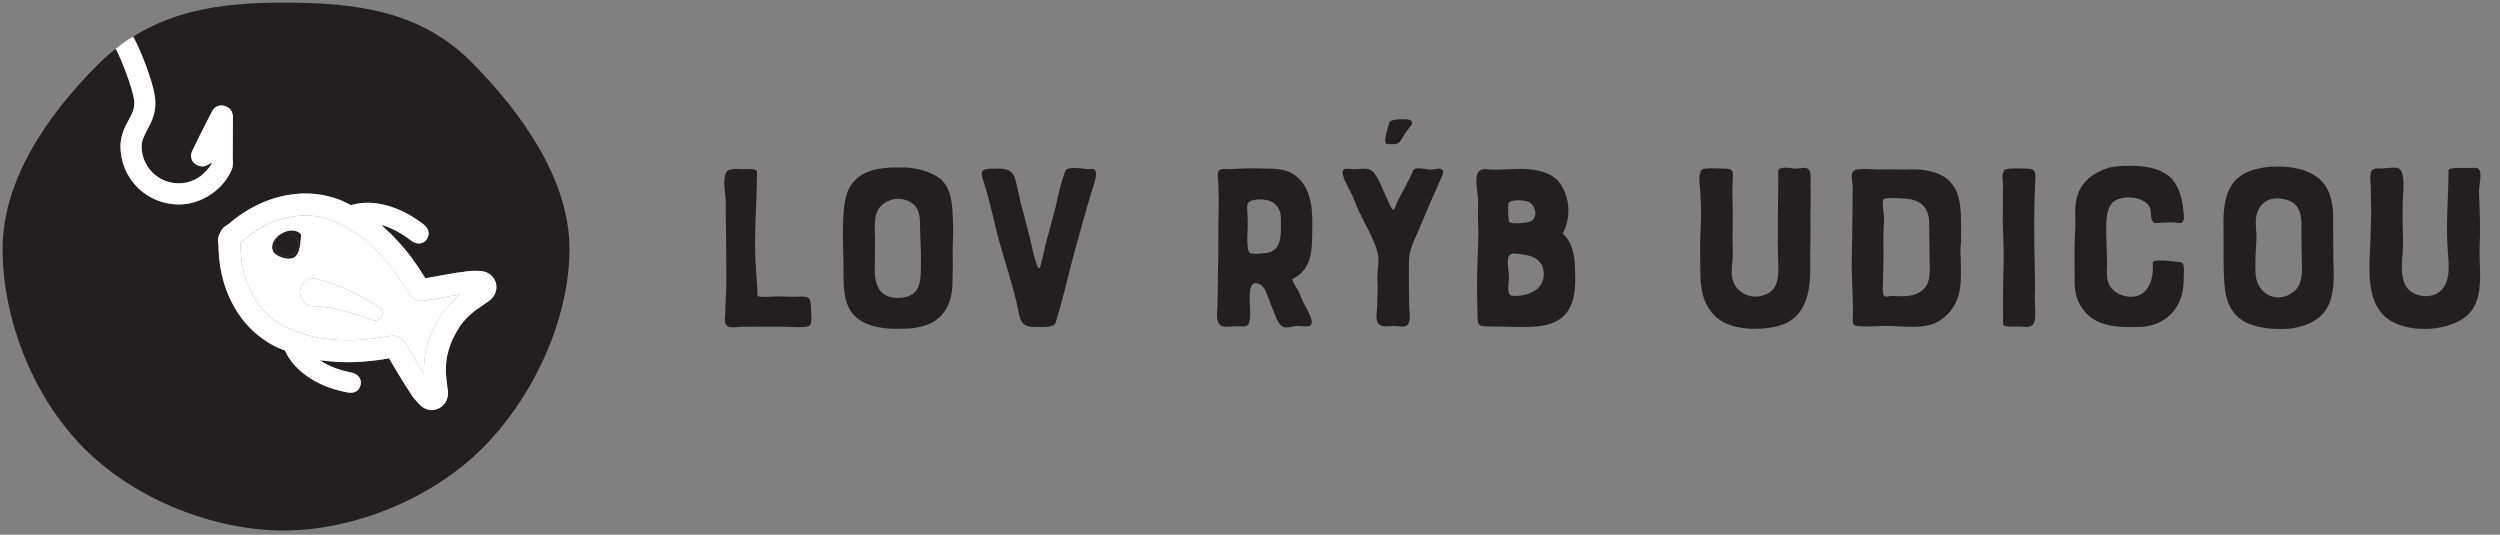 <svg width="187" height="40" viewBox="0 0 187 40" fill="none" xmlns="http://www.w3.org/2000/svg">
<rect x="0" y="0" width="187" height="40" fill="#808080" stroke="none"/>
<g id="logo 1">
<path id="Vector" fill-rule="evenodd" clip-rule="evenodd" d="M56.553 20.246C56.588 20.906 56.661 21.459 56.661 22.1C56.661 22.279 57.658 22.19 58.014 22.171C58.585 22.154 59.155 22.225 59.743 22.19C60.421 22.154 60.671 22.225 60.652 22.956C60.652 23.348 60.831 24.274 60.475 24.4C60.135 24.524 59.119 24.453 58.692 24.435H56.731C56.357 24.453 55.982 24.435 55.591 24.435C55.288 24.435 54.86 24.524 54.557 24.453C54.058 24.311 54.272 23.775 54.254 23.33C54.254 22.706 54.308 22.082 54.325 21.441C54.343 20.175 54.308 18.91 54.308 17.644C54.308 16.806 54.271 16.004 54.289 15.167C54.289 14.578 54.022 13.456 54.308 12.904C54.503 12.529 55.252 12.654 55.68 12.654C55.822 12.636 56.624 12.6 56.624 12.832C56.624 15.274 56.357 17.822 56.553 20.246ZM67.838 14.988C67.161 14.738 66.376 14.899 65.877 15.434C65.306 16.004 65.449 17.02 65.449 17.768C65.449 18.607 65.431 19.445 65.431 20.281C65.431 20.941 65.628 21.779 66.27 22.1C66.839 22.385 67.82 22.349 68.318 21.957C68.978 21.458 68.854 20.353 68.889 19.622C68.907 18.66 68.818 17.733 68.818 16.788C68.818 15.95 68.675 15.327 67.838 14.988ZM71.295 17.02C71.314 17.662 71.242 18.321 71.26 18.963C71.278 19.73 71.26 20.514 71.242 21.28C71.206 22.511 70.743 23.634 69.602 24.186C68.782 24.578 67.891 24.595 67.071 24.595C65.931 24.595 64.576 24.399 63.791 23.472C63.132 22.688 63.096 21.547 63.096 20.567C63.114 19.267 63.008 17.929 63.061 16.646C63.114 15.523 63.132 14.257 64.024 13.419C64.951 12.528 66.376 12.511 67.57 12.528C68.551 12.528 69.888 12.885 70.511 13.544C71.331 14.417 71.241 15.897 71.295 17.02ZM81.421 12.654C81.725 12.654 81.85 12.546 81.957 12.832C82.064 13.1 81.849 13.705 81.778 13.937C81.262 15.559 80.834 17.217 80.371 18.839C79.924 20.496 79.568 22.171 79.051 23.811C78.944 24.186 78.998 24.274 78.641 24.382C78.303 24.507 77.697 24.453 77.305 24.453C76.342 24.435 76.307 23.883 76.128 23.063C75.808 21.477 75.273 19.926 74.827 18.357C74.381 16.807 74.096 15.202 73.598 13.67C73.365 12.974 73.259 12.636 74.097 12.618C74.809 12.618 75.594 12.494 75.878 13.241C76.146 13.972 76.217 14.793 76.449 15.541L77.018 17.716C77.091 18 77.518 20.139 77.733 20.085C77.839 20.068 78.196 18.304 78.231 18.179C78.481 17.253 78.748 16.325 78.981 15.398C79.087 14.898 79.195 14.418 79.319 13.92C79.355 13.777 79.675 12.779 79.693 12.761C79.943 12.386 81.066 12.653 81.422 12.653M93.831 14.953C93.279 15.042 93.262 15.291 93.297 15.773C93.351 16.414 93.332 17.092 93.297 17.751C93.297 17.947 93.297 18.731 93.458 18.891C93.618 19.07 94.402 18.945 94.651 18.927C95.97 18.82 95.81 17.377 95.81 16.378C95.81 15.184 94.918 14.793 93.831 14.953ZM97.593 22.814C97.753 23.134 98.358 24.061 98.02 24.346C97.859 24.489 97.2 24.364 96.986 24.382C96.701 24.399 96.327 24.541 96.041 24.471C95.543 24.328 95.329 23.365 95.132 22.938C94.918 22.511 94.704 21.494 94.241 21.263C93.421 20.87 93.493 21.94 93.475 22.367C93.458 22.795 93.671 24.096 93.279 24.364C93.101 24.471 92.691 24.399 92.495 24.399C92.174 24.399 91.746 24.489 91.443 24.399C90.891 24.257 91.051 23.365 91.069 22.867L91.105 20.228C91.158 18.696 91.105 17.091 91.158 15.523C91.175 14.864 91.14 14.221 91.122 13.58C91.105 13.384 91.033 12.957 91.14 12.797C91.318 12.564 91.71 12.654 91.978 12.654C92.744 12.618 93.528 12.564 94.295 12.6C95.097 12.618 96.006 12.564 96.718 13.011C97.984 13.794 98.181 15.398 98.162 16.752C98.127 18.286 98.324 20.104 96.666 20.87C96.718 21.191 96.986 21.511 97.129 21.779C97.289 22.117 97.397 22.475 97.593 22.814ZM105.527 9C105.758 9.214 105.509 9.445 105.365 9.623C105.17 9.855 105.063 10.051 104.902 10.319C104.76 10.55 104.671 10.711 104.404 10.764C104.315 10.8 103.745 10.8 103.691 10.747C103.441 10.515 103.887 9.374 103.94 9.124C103.923 9.16 103.976 9.071 103.958 9.124C104.011 8.893 105.365 8.857 105.527 9ZM107.024 12.689C107.185 12.689 107.647 12.564 107.791 12.635C108.111 12.797 107.861 13.153 107.755 13.42C107.184 14.69 106.632 15.967 106.097 17.253C105.848 17.84 105.58 18.304 105.455 18.945C105.348 19.568 105.401 20.194 105.384 20.817C105.384 21.494 105.402 22.171 105.402 22.849C105.402 23.294 105.616 24.149 105.17 24.382C104.938 24.489 104.511 24.382 104.261 24.382C103.976 24.382 103.531 24.471 103.281 24.346C102.8 24.097 102.995 23.455 103.013 22.991C103.013 22.314 103.085 21.637 103.031 20.96C102.978 20.282 103.228 19.497 103.031 18.839C102.639 17.484 101.765 16.29 101.302 14.971C101.088 14.347 100.625 13.759 100.464 13.134C100.287 12.475 100.75 12.636 101.195 12.654C101.765 12.689 102.408 12.44 102.782 12.938C103.21 13.491 103.441 14.257 103.762 14.881C103.833 15.024 104.047 15.666 104.244 15.684C104.315 15.684 104.493 15.149 104.547 15.042C104.938 14.294 105.384 13.509 105.723 12.725C105.9 12.422 106.739 12.707 107.024 12.689ZM114.494 16.557C115.064 16.254 114.868 15.434 114.405 15.13C114.101 14.953 112.997 14.881 112.836 15.202C112.782 15.309 112.818 16.539 112.89 16.61C113.068 16.789 114.28 16.664 114.494 16.557ZM113.638 18.999C113.264 18.981 112.997 18.857 112.836 19.23C112.694 19.587 112.89 20.424 112.871 20.817C112.854 21.12 112.711 21.904 112.978 22.082C113.157 22.19 113.727 22.118 113.923 22.082C114.725 21.957 115.474 21.405 115.474 20.531C115.474 19.373 114.583 19.088 113.638 18.999ZM117.827 20.71C117.845 21.833 117.702 23.17 116.686 23.864C115.67 24.56 114.298 24.453 113.139 24.453C112.533 24.432 111.927 24.42 111.321 24.417C110.751 24.417 110.519 24.417 110.519 23.775C110.501 22.599 110.465 21.405 110.501 20.228C110.519 18.981 110.626 17.716 110.555 16.467C110.537 15.933 110.572 15.398 110.555 14.864C110.537 14.382 110.323 13.474 110.501 13.027C110.68 12.511 111.215 12.671 111.625 12.689C112.177 12.707 112.747 12.654 113.282 12.636C114.458 12.6 116.062 12.707 116.758 13.812C117.541 15.042 117.417 16.432 116.9 17.466C117.809 18.321 117.809 19.569 117.827 20.71ZM134.301 12.617C134.568 12.617 135.031 12.457 135.262 12.653C135.531 12.867 135.406 13.58 135.424 13.9C135.477 14.881 135.388 15.879 135.424 16.86C135.441 17.84 135.388 18.803 135.406 19.765C135.441 21.654 135.191 23.775 133.071 24.364C131.68 24.756 129.452 24.72 128.348 23.704C126.938 22.385 127.225 20.55 127.171 18.785C127.153 17.893 127.225 16.985 127.241 16.093C127.26 15.577 127.205 15.077 127.189 14.56C127.189 14.097 127.045 13.455 127.153 12.992C127.241 12.671 127.33 12.635 127.651 12.6C128.079 12.564 128.632 12.617 129.078 12.617C129.559 12.635 129.648 12.742 129.612 13.277C129.595 13.865 129.559 14.436 129.595 15.041C129.631 15.897 129.595 16.77 129.595 17.626C129.595 18.072 129.612 18.518 129.612 18.963C129.631 19.569 129.452 20.194 129.577 20.799C129.755 21.744 130.7 22.331 131.645 22.153C132.893 21.904 133.052 20.995 133.018 19.872C132.928 17.519 133.018 15.13 133.018 12.778C133.018 12.386 134.087 12.6 134.3 12.617M142.733 14.881C142.252 14.827 141.735 14.792 141.254 14.827C140.844 14.846 140.826 14.881 140.826 15.291C140.844 15.684 140.934 16.057 140.934 16.45C140.915 16.914 140.861 17.377 140.88 17.858C140.897 18.91 140.88 19.979 140.844 21.049C140.844 21.244 140.791 21.922 140.898 22.082C141.021 22.278 141.272 22.136 141.521 22.136C142.377 22.154 143.178 22.278 143.874 21.637C144.428 21.137 144.338 20.3 144.338 19.623C144.338 18.66 144.302 17.68 144.302 16.7C144.302 15.648 143.785 15.006 142.733 14.881ZM146.691 17.608C146.708 18.125 146.601 18.642 146.655 19.159C146.673 19.551 146.673 20.139 146.673 20.603C146.691 21.993 146.298 23.187 145.104 23.972C144.105 24.649 142.555 24.417 141.397 24.381C140.72 24.346 140.025 24.453 139.329 24.417C138.455 24.4 138.581 24.257 138.598 23.437C138.615 22.118 138.491 20.799 138.509 19.48C138.545 18.267 138.545 17.091 138.563 15.88C138.563 15.237 138.581 14.596 138.581 13.972C138.562 13.473 138.296 12.76 138.937 12.671C139.578 12.582 140.256 12.707 140.897 12.671C141.593 12.654 142.27 12.707 142.948 12.671C144.035 12.636 145.229 12.886 145.888 13.615C146.868 14.685 146.636 16.289 146.691 17.608ZM149.866 19.854C149.92 18.5 149.778 17.145 149.812 15.773C149.831 15.13 149.795 14.507 149.831 13.865C149.831 13.616 149.741 13.206 149.813 12.974C149.938 12.636 149.92 12.69 150.258 12.617C150.668 12.564 151.257 12.617 151.684 12.617C152.253 12.617 152.272 12.974 152.237 13.437C152.129 15.684 152.148 17.912 152.201 20.157C152.201 20.87 152.237 21.584 152.201 22.314C152.201 22.831 152.289 23.455 152.201 23.971C152.059 24.614 151.506 24.435 150.971 24.417C150.865 24.417 149.831 24.506 149.831 24.257C149.831 22.795 149.813 21.334 149.866 19.854ZM162.718 19.569C163.252 19.604 163.359 19.623 163.359 20.175C163.359 20.531 163.342 20.906 163.324 21.28C163.199 23.116 161.952 24.381 160.08 24.453C158.245 24.506 156.338 24.471 155.446 22.528C155.089 21.726 155.197 20.745 155.178 19.89C155.161 18.927 155.178 17.965 155.232 17.02C155.268 16.271 155.143 15.559 155.338 14.827C155.606 13.777 156.284 13.134 157.246 12.725C157.995 12.386 158.815 12.404 159.617 12.404C160.578 12.421 161.791 12.636 162.468 13.402C163.056 14.079 163.252 14.97 163.324 15.844C163.359 16.129 163.431 16.504 163.181 16.664C163.11 16.7 162.647 16.646 162.593 16.628C162.237 16.628 161.88 16.646 161.524 16.664C161.203 16.682 161.114 16.77 160.97 16.467C160.811 16.111 160.989 15.719 160.704 15.345C160.223 14.704 158.887 14.614 158.209 15.006C157.478 15.434 157.531 16.789 157.549 17.484C157.549 18.072 157.585 18.66 157.603 19.248C157.638 19.8 157.531 20.46 157.656 20.995C157.87 21.904 158.992 22.367 159.848 22.136C160.758 21.886 161.114 20.764 161.025 19.676C161.025 19.32 162.433 19.551 162.718 19.569ZM171.311 15.042C170.545 14.704 169.511 14.739 169.03 15.506C168.531 16.29 168.817 17.038 168.781 17.875C168.745 18.767 168.656 19.675 168.727 20.567C168.852 22.011 170.349 22.777 171.542 21.833C172.15 21.37 172.202 20.638 172.185 19.925C172.15 18.874 172.15 17.804 172.15 16.753C172.15 16.058 171.971 15.345 171.311 15.042ZM174.556 20.14C174.591 21.155 174.538 22.386 173.931 23.241C173.326 24.114 172.114 24.524 171.098 24.595C170.064 24.649 168.763 24.561 167.855 24.043C166.82 23.437 166.481 22.421 166.392 21.298C166.285 20.033 166.338 18.749 166.321 17.501C166.303 16.272 166.25 14.917 166.928 13.847C167.568 12.814 168.924 12.511 170.081 12.457C170.67 12.44 171.401 12.494 171.989 12.636C174.003 13.171 174.556 14.543 174.52 16.451C174.52 17.68 174.52 18.927 174.556 20.14Z" fill="#231F20"/>
<path id="Vector_2" fill-rule="evenodd" clip-rule="evenodd" d="M184.753 12.564C185.181 12.546 185.447 12.474 185.52 12.92C185.591 13.401 185.412 13.918 185.431 14.4C185.484 15.629 185.538 17.09 185.484 18.356C185.377 20.05 186.001 22.581 184.325 23.774C182.827 24.844 179.905 24.934 178.461 23.739C176.911 22.42 177.249 19.836 177.302 18.017C177.337 17.11 177.374 16.182 177.356 15.273C177.356 14.88 177.321 14.507 177.337 14.114C177.356 13.757 177.177 13.046 177.427 12.741C177.606 12.546 177.909 12.617 178.14 12.6C178.479 12.6 178.996 12.492 179.334 12.564C179.994 12.688 179.727 14.525 179.727 15.041C179.705 16.016 179.711 16.99 179.744 17.964C179.798 19.034 179.424 20.264 179.905 21.297C180.351 22.224 181.884 22.456 182.614 21.707C183.327 20.994 183.166 19.693 183.095 18.784C182.935 16.752 183.149 14.738 183.149 12.741C183.149 12.474 184.521 12.581 184.753 12.564Z" fill="#231F20"/>
<path id="Vector_3" fill-rule="evenodd" clip-rule="evenodd" d="M32.232 20.74L31.815 20.817C31.625 20.504 31.428 20.197 31.223 19.894C30.718 19.137 30.145 18.427 29.51 17.775C29.433 17.687 29.345 17.61 29.257 17.511C29.158 17.423 29.059 17.325 28.939 17.215L28.829 17.116C28.731 17.018 28.621 16.92 28.521 16.83C29.432 17.061 30.201 17.588 30.783 18.017C31.156 18.302 31.639 18.27 31.881 17.95C32.024 17.764 32.089 17.555 32.056 17.358C32.025 17.15 31.904 16.973 31.717 16.81C30.871 16.15 30.025 15.7 29.136 15.425C28.302 15.173 27.544 15.107 26.82 15.217C26.666 15.239 26.523 15.272 26.358 15.316C26.325 15.326 26.292 15.326 26.259 15.348C25.951 15.184 25.733 15.086 25.633 15.041L25.59 15.019C25.512 14.98 25.431 14.947 25.348 14.92C24.229 14.515 23.054 14.372 21.89 14.536C20.166 14.757 18.541 15.513 17.102 16.754L16.928 16.863C16.719 16.995 16.564 17.171 16.478 17.38C16.454 17.413 16.454 17.435 16.454 17.435C16.432 17.456 16.422 17.49 16.412 17.512C16.311 17.72 16.291 17.95 16.311 18.204L16.345 18.379C16.368 20.3 16.861 22.013 17.838 23.473C18.487 24.45 19.365 25.253 20.396 25.812C20.463 25.856 20.539 25.889 20.638 25.933L20.682 25.966C20.781 25.999 21 26.097 21.329 26.23C21.329 26.252 21.352 26.285 21.362 26.317C21.429 26.46 21.516 26.603 21.593 26.734C21.978 27.35 22.537 27.877 23.273 28.337C24.063 28.833 24.953 29.162 26.018 29.359C26.534 29.457 26.896 29.205 26.984 28.743C27.061 28.35 26.776 27.976 26.314 27.877C25.601 27.723 24.7 27.481 23.922 26.943C24.063 26.966 24.206 26.987 24.348 26.987L24.491 27.009C24.657 27.02 24.788 27.042 24.942 27.042C25.062 27.063 25.172 27.075 25.283 27.075C26.15 27.119 27.04 27.086 28.006 26.965C28.346 26.932 28.72 26.877 29.093 26.8L29.334 27.196C29.631 27.701 29.982 28.305 30.366 28.897C30.443 29.018 30.52 29.139 30.608 29.26L30.773 29.535C30.938 29.787 31.146 30.006 31.311 30.182L31.366 30.237C31.497 30.38 31.639 30.49 31.805 30.567C31.958 30.632 32.122 30.676 32.298 30.676C32.507 30.676 32.694 30.622 32.88 30.512C33.32 30.27 33.562 29.787 33.506 29.237L33.463 28.941C33.43 28.689 33.396 28.447 33.374 28.206C33.374 28.085 33.363 27.965 33.352 27.844V27.58C33.352 27.263 33.386 26.965 33.44 26.647C33.474 26.493 33.517 26.328 33.562 26.174C33.638 25.911 33.726 25.67 33.825 25.439L33.902 25.285C34.011 25.054 34.132 24.824 34.275 24.604C34.523 24.196 34.834 23.829 35.197 23.517C35.266 23.462 35.332 23.403 35.395 23.342C35.494 23.265 35.593 23.188 35.691 23.123C35.888 22.98 36.086 22.847 36.294 22.705L36.548 22.529C36.998 22.222 37.206 21.716 37.108 21.233C37.068 21.049 36.986 20.877 36.868 20.73C36.75 20.583 36.599 20.466 36.428 20.388C36.257 20.314 36.075 20.273 35.889 20.267H35.801C35.703 20.256 35.593 20.256 35.483 20.256C35.285 20.256 35.132 20.267 34.955 20.29L34.671 20.334C34.505 20.355 34.363 20.367 34.219 20.388C33.528 20.498 32.847 20.63 32.232 20.74ZM13.358 13.713C12.625 13.712 11.922 13.42 11.403 12.901C10.884 12.383 10.593 11.679 10.592 10.946C10.592 10.507 10.789 10.144 11.008 9.716C11.338 9.112 11.755 8.343 11.579 7.19C11.415 6.048 10.548 3.798 9.988 2.787C9.977 2.776 9.965 2.755 9.955 2.743C13.315 0.625 17.158 0.197 21.209 0.197C26.326 0.197 31.322 0.701 35.231 4.61C39.128 8.519 42.598 13.515 42.598 18.631C42.598 23.748 39.996 29.611 36.087 33.52C32.179 37.419 26.326 39.68 21.21 39.68C16.081 39.68 10.197 37.44 6.299 33.542C2.39 29.635 0.195 23.749 0.195 18.633C0.195 13.516 3.456 8.695 7.365 4.787C7.772 4.379 8.205 3.998 8.66 3.645C9.132 4.545 9.879 6.51 10.021 7.422C10.121 8.059 9.911 8.453 9.615 8.992C9.352 9.486 9.011 10.112 9.011 10.947C9.012 12.1 9.471 13.205 10.286 14.02C11.101 14.835 12.207 15.294 13.36 15.294C13.991 15.293 14.614 15.15 15.182 14.877C16.148 14.427 16.928 13.625 17.334 12.703C17.432 12.483 17.422 12.253 17.422 12.033C17.41 11.978 17.41 11.934 17.41 11.89L17.422 8.75C17.422 8.333 17.201 8.048 16.807 7.927C16.422 7.806 16.048 7.96 15.874 8.312L15.588 8.86C15.168 9.67 14.761 10.486 14.369 11.309C14.226 11.627 14.281 11.967 14.523 12.198C14.666 12.341 14.874 12.429 15.127 12.45C15.424 12.483 15.796 12.143 15.884 12.166C15.862 12.187 15.621 12.56 15.61 12.571L15.456 12.747C15.198 13.052 14.877 13.296 14.515 13.463C14.152 13.63 13.758 13.715 13.359 13.713" fill="#231F20"/>
<path id="Vector_4" fill-rule="evenodd" clip-rule="evenodd" d="M27.843 22.673C27.986 22.76 28.139 22.85 28.293 22.936C28.513 23.068 28.623 23.266 28.601 23.507C28.593 23.586 28.567 23.662 28.526 23.728C28.484 23.795 28.427 23.851 28.359 23.892C28.216 23.99 28.019 23.99 27.832 23.936C27.706 23.883 27.578 23.835 27.448 23.793C27.14 23.683 26.822 23.573 26.515 23.474C25.307 23.113 24.362 22.926 23.44 22.904C23.298 22.904 23.165 22.881 23.056 22.826C22.847 22.728 22.671 22.552 22.54 22.311C22.476 22.166 22.442 22.009 22.441 21.85C22.441 21.63 22.518 21.421 22.661 21.224C22.924 20.905 23.275 20.773 23.681 20.862C24.374 21.016 25.087 21.256 25.845 21.608C26.13 21.74 26.427 21.871 26.745 22.036C27.118 22.233 27.481 22.453 27.843 22.673Z" fill="#FEFEFE"/>
<path id="Vector_5" fill-rule="evenodd" clip-rule="evenodd" d="M21.078 17.49C21.539 17.303 22.033 17.49 22.242 17.929C22.439 18.369 22.242 18.895 21.814 19.093C21.374 19.291 20.836 19.115 20.639 18.676C20.419 18.248 20.628 17.699 21.078 17.49Z" fill="#231F20"/>
<path id="Vector_6" fill-rule="evenodd" clip-rule="evenodd" d="M22.244 17.929C22.035 17.491 21.541 17.304 21.08 17.491C20.629 17.698 20.421 18.247 20.641 18.676C20.838 19.115 21.376 19.291 21.815 19.093C22.244 18.895 22.441 18.368 22.244 17.929ZM22.507 17.523C22.518 17.623 22.518 17.688 22.507 17.819C22.463 17.907 22.518 19.05 21.915 19.301C21.474 19.478 20.607 19.171 20.432 18.808C19.96 17.808 21.794 16.711 22.507 17.523Z" fill="#231F20"/>
<path id="Vector_7" fill-rule="evenodd" clip-rule="evenodd" d="M31.983 25.714C31.929 25.912 31.873 26.12 31.829 26.339C31.829 26.395 31.818 26.428 31.806 26.472C31.753 26.822 31.719 27.186 31.708 27.559C31.708 27.669 31.708 27.779 31.719 27.888V27.965C31.431 27.509 31.153 27.048 30.885 26.581L30.346 25.692C30.293 25.616 30.139 25.341 29.831 25.209C29.69 25.144 29.536 25.11 29.38 25.11C29.303 25.11 29.216 25.121 29.128 25.133L28.92 25.175C28.546 25.231 28.173 25.285 27.81 25.341C26.932 25.439 26.141 25.472 25.373 25.429C25.142 25.418 24.9 25.395 24.571 25.362L24.033 25.309C22.826 25.121 21.508 24.528 21.354 24.462C21.302 24.429 21.247 24.399 21.19 24.374C20.389 23.945 19.709 23.322 19.213 22.562C18.4 21.344 17.994 19.961 17.994 18.325L17.973 18.138L18.127 18.039C19.356 16.974 20.663 16.349 22.112 16.162C23.012 16.051 23.926 16.152 24.78 16.458C24.835 16.491 24.9 16.513 24.956 16.535C25.109 16.601 26.416 17.205 27.36 17.995L27.788 18.379L28.337 18.929C28.901 19.512 29.412 20.144 29.863 20.817C30.072 21.125 30.27 21.442 30.467 21.761L30.577 21.948C30.72 22.168 30.885 22.332 31.093 22.42C31.313 22.519 31.61 22.519 31.806 22.497L32.828 22.31C33.354 22.208 33.881 22.113 34.409 22.026C34.398 22.035 34.377 22.058 34.355 22.069C34.267 22.145 34.19 22.222 34.102 22.288C33.827 22.542 33.575 22.804 33.344 23.079L33.257 23.199C33.126 23.364 33.005 23.536 32.895 23.715C32.707 24.001 32.543 24.309 32.4 24.605L32.334 24.759C32.202 25.066 32.081 25.385 31.983 25.714ZM27.832 23.935C28.019 23.99 28.216 23.99 28.36 23.891C28.427 23.85 28.484 23.794 28.526 23.727C28.567 23.661 28.593 23.585 28.601 23.507C28.623 23.265 28.513 23.069 28.293 22.936C28.14 22.848 27.986 22.76 27.843 22.672C27.482 22.453 27.119 22.234 26.745 22.035C26.427 21.871 26.13 21.739 25.845 21.608C25.153 21.282 24.428 21.031 23.682 20.862C23.276 20.773 22.924 20.905 22.66 21.223C22.522 21.403 22.445 21.623 22.441 21.849C22.441 22.003 22.474 22.157 22.541 22.311C22.672 22.552 22.847 22.728 23.056 22.826C23.166 22.881 23.297 22.903 23.441 22.903C24.363 22.926 25.306 23.112 26.515 23.474C26.823 23.574 27.14 23.682 27.448 23.792C27.58 23.836 27.7 23.88 27.832 23.935ZM22.507 17.523C21.793 16.71 19.96 17.809 20.432 18.808C20.607 19.17 21.475 19.478 21.914 19.302C22.518 19.049 22.463 17.908 22.507 17.819C22.518 17.721 22.518 17.622 22.507 17.523Z" fill="#FEFEFE"/>
<path id="Vector_8" fill-rule="evenodd" clip-rule="evenodd" d="M31.827 26.34C31.871 26.119 31.925 25.911 31.981 25.714C32.079 25.383 32.2 25.066 32.332 24.759L32.398 24.605C32.541 24.308 32.706 24.001 32.892 23.716C33.002 23.539 33.123 23.364 33.253 23.2L33.343 23.079C33.573 22.804 33.825 22.54 34.1 22.288C34.188 22.222 34.264 22.145 34.352 22.069C34.372 22.057 34.391 22.042 34.406 22.025C33.825 22.123 33.266 22.222 32.826 22.309L31.805 22.496C31.607 22.519 31.311 22.519 31.091 22.419C30.883 22.332 30.718 22.167 30.576 21.948L30.465 21.761C30.268 21.443 30.07 21.124 29.862 20.816C29.41 20.143 28.899 19.511 28.335 18.928L27.786 18.38L27.358 17.995C26.414 17.205 25.107 16.6 24.953 16.533C24.899 16.513 24.832 16.491 24.778 16.458C23.924 16.152 23.01 16.051 22.11 16.162C20.66 16.348 19.354 16.974 18.124 18.039L17.97 18.137L17.992 18.324C17.992 19.96 18.399 21.343 19.211 22.563C19.707 23.323 20.387 23.945 21.187 24.374C21.242 24.396 21.298 24.43 21.352 24.462C21.506 24.528 22.823 25.121 24.032 25.307L24.569 25.361C24.899 25.395 25.14 25.417 25.371 25.428C26.139 25.473 26.93 25.439 27.808 25.34L28.917 25.176L29.125 25.132C29.214 25.121 29.302 25.109 29.379 25.109C29.532 25.109 29.686 25.143 29.829 25.209C30.136 25.34 30.289 25.615 30.344 25.692L30.883 26.581C31.124 26.998 31.41 27.481 31.717 27.965V27.888C31.706 27.778 31.706 27.668 31.706 27.557C31.717 27.185 31.75 26.823 31.805 26.471C31.816 26.427 31.827 26.394 31.827 26.34ZM32.057 17.358C32.09 17.556 32.025 17.765 31.882 17.95C31.64 18.27 31.157 18.303 30.784 18.017C30.202 17.589 29.433 17.062 28.523 16.831C28.621 16.919 28.73 17.018 28.829 17.116L28.939 17.216C29.06 17.325 29.159 17.423 29.258 17.512C29.346 17.61 29.433 17.687 29.51 17.776C30.145 18.428 30.718 19.137 31.223 19.895C31.421 20.18 31.619 20.498 31.816 20.816L32.233 20.739C32.848 20.63 33.529 20.498 34.22 20.389C34.363 20.366 34.505 20.356 34.671 20.333L34.956 20.29C35.132 20.268 35.285 20.256 35.483 20.256C35.593 20.256 35.703 20.256 35.802 20.268H35.889C36.076 20.279 36.263 20.312 36.427 20.389C36.779 20.553 37.019 20.849 37.108 21.234C37.207 21.717 36.999 22.222 36.549 22.529L36.295 22.705C36.087 22.848 35.889 22.98 35.692 23.123C35.59 23.192 35.491 23.265 35.395 23.343C35.329 23.408 35.263 23.463 35.198 23.518C34.835 23.829 34.523 24.196 34.275 24.605C34.135 24.823 34.011 25.051 33.903 25.286L33.825 25.439C33.722 25.679 33.634 25.924 33.562 26.175C33.518 26.329 33.474 26.493 33.441 26.647C33.385 26.955 33.355 27.267 33.353 27.58V27.844C33.364 27.965 33.375 28.086 33.375 28.206C33.397 28.448 33.43 28.689 33.462 28.942L33.507 29.238C33.561 29.787 33.32 30.27 32.881 30.512C32.706 30.619 32.505 30.676 32.299 30.676C32.123 30.676 31.959 30.633 31.805 30.567C31.638 30.487 31.489 30.375 31.366 30.236L31.311 30.183C31.146 30.007 30.938 29.787 30.773 29.535L30.609 29.26C30.524 29.142 30.443 29.022 30.367 28.898C29.983 28.305 29.631 27.701 29.335 27.196L29.093 26.801C28.719 26.877 28.346 26.932 28.006 26.965C27.104 27.082 26.192 27.119 25.283 27.076C25.173 27.076 25.063 27.064 24.942 27.043C24.789 27.043 24.657 27.02 24.492 27.009L24.349 26.986C24.207 26.986 24.064 26.965 23.922 26.943C24.701 27.481 25.602 27.723 26.314 27.877C26.776 27.976 27.062 28.349 26.985 28.744C26.897 29.206 26.535 29.458 26.019 29.359C24.953 29.161 24.064 28.832 23.273 28.338C22.538 27.876 21.978 27.349 21.594 26.735C21.517 26.603 21.429 26.46 21.363 26.318C21.352 26.285 21.33 26.252 21.33 26.23C21.001 26.098 20.782 25.999 20.683 25.966L20.639 25.933C20.54 25.89 20.463 25.856 20.397 25.813C19.366 25.254 18.487 24.451 17.839 23.473C16.862 22.013 16.367 20.3 16.346 18.38L16.312 18.203C16.291 17.951 16.312 17.72 16.411 17.512C16.422 17.49 16.433 17.457 16.456 17.435C16.456 17.435 16.456 17.413 16.477 17.38C16.565 17.172 16.719 16.996 16.927 16.864L17.103 16.754C18.542 15.513 20.166 14.756 21.89 14.536C23.054 14.372 24.229 14.513 25.349 14.92C25.415 14.943 25.503 14.976 25.591 15.02L25.634 15.041C25.733 15.086 25.953 15.184 26.26 15.349C26.293 15.327 26.326 15.327 26.359 15.316C26.523 15.272 26.666 15.239 26.82 15.217C27.545 15.107 28.302 15.173 29.137 15.425C30.026 15.7 30.872 16.15 31.717 16.809C31.904 16.974 32.025 17.149 32.057 17.358ZM17.333 12.703C16.927 13.625 16.147 14.426 15.181 14.876C14.612 15.15 13.99 15.293 13.359 15.294C12.206 15.293 11.1 14.835 10.285 14.02C9.469 13.204 9.011 12.099 9.01 10.946C9.01 10.111 9.351 9.486 9.614 8.992C9.911 8.453 10.119 8.058 10.022 7.422C9.878 6.51 9.131 4.545 8.66 3.645C9.065 3.308 9.498 3.006 9.955 2.744C9.966 2.755 9.978 2.777 9.988 2.788C10.548 3.798 11.415 6.049 11.58 7.191C11.755 8.343 11.339 9.113 11.009 9.716C10.789 10.144 10.592 10.507 10.592 10.946C10.592 11.679 10.884 12.383 11.403 12.902C11.921 13.42 12.625 13.712 13.359 13.713C13.758 13.714 14.152 13.629 14.514 13.462C14.876 13.295 15.198 13.051 15.456 12.746L15.609 12.571C15.62 12.559 15.862 12.186 15.884 12.165C15.796 12.142 15.422 12.483 15.126 12.45C14.874 12.429 14.665 12.34 14.523 12.198C14.281 11.967 14.226 11.627 14.369 11.309C14.709 10.583 15.105 9.804 15.587 8.86L15.873 8.311C16.049 7.96 16.422 7.806 16.806 7.926C17.202 8.047 17.422 8.333 17.422 8.75L17.41 11.89C17.41 11.934 17.41 11.978 17.421 12.033C17.421 12.253 17.432 12.484 17.333 12.703Z" fill="#FEFEFE"/>
</g>
</svg>
